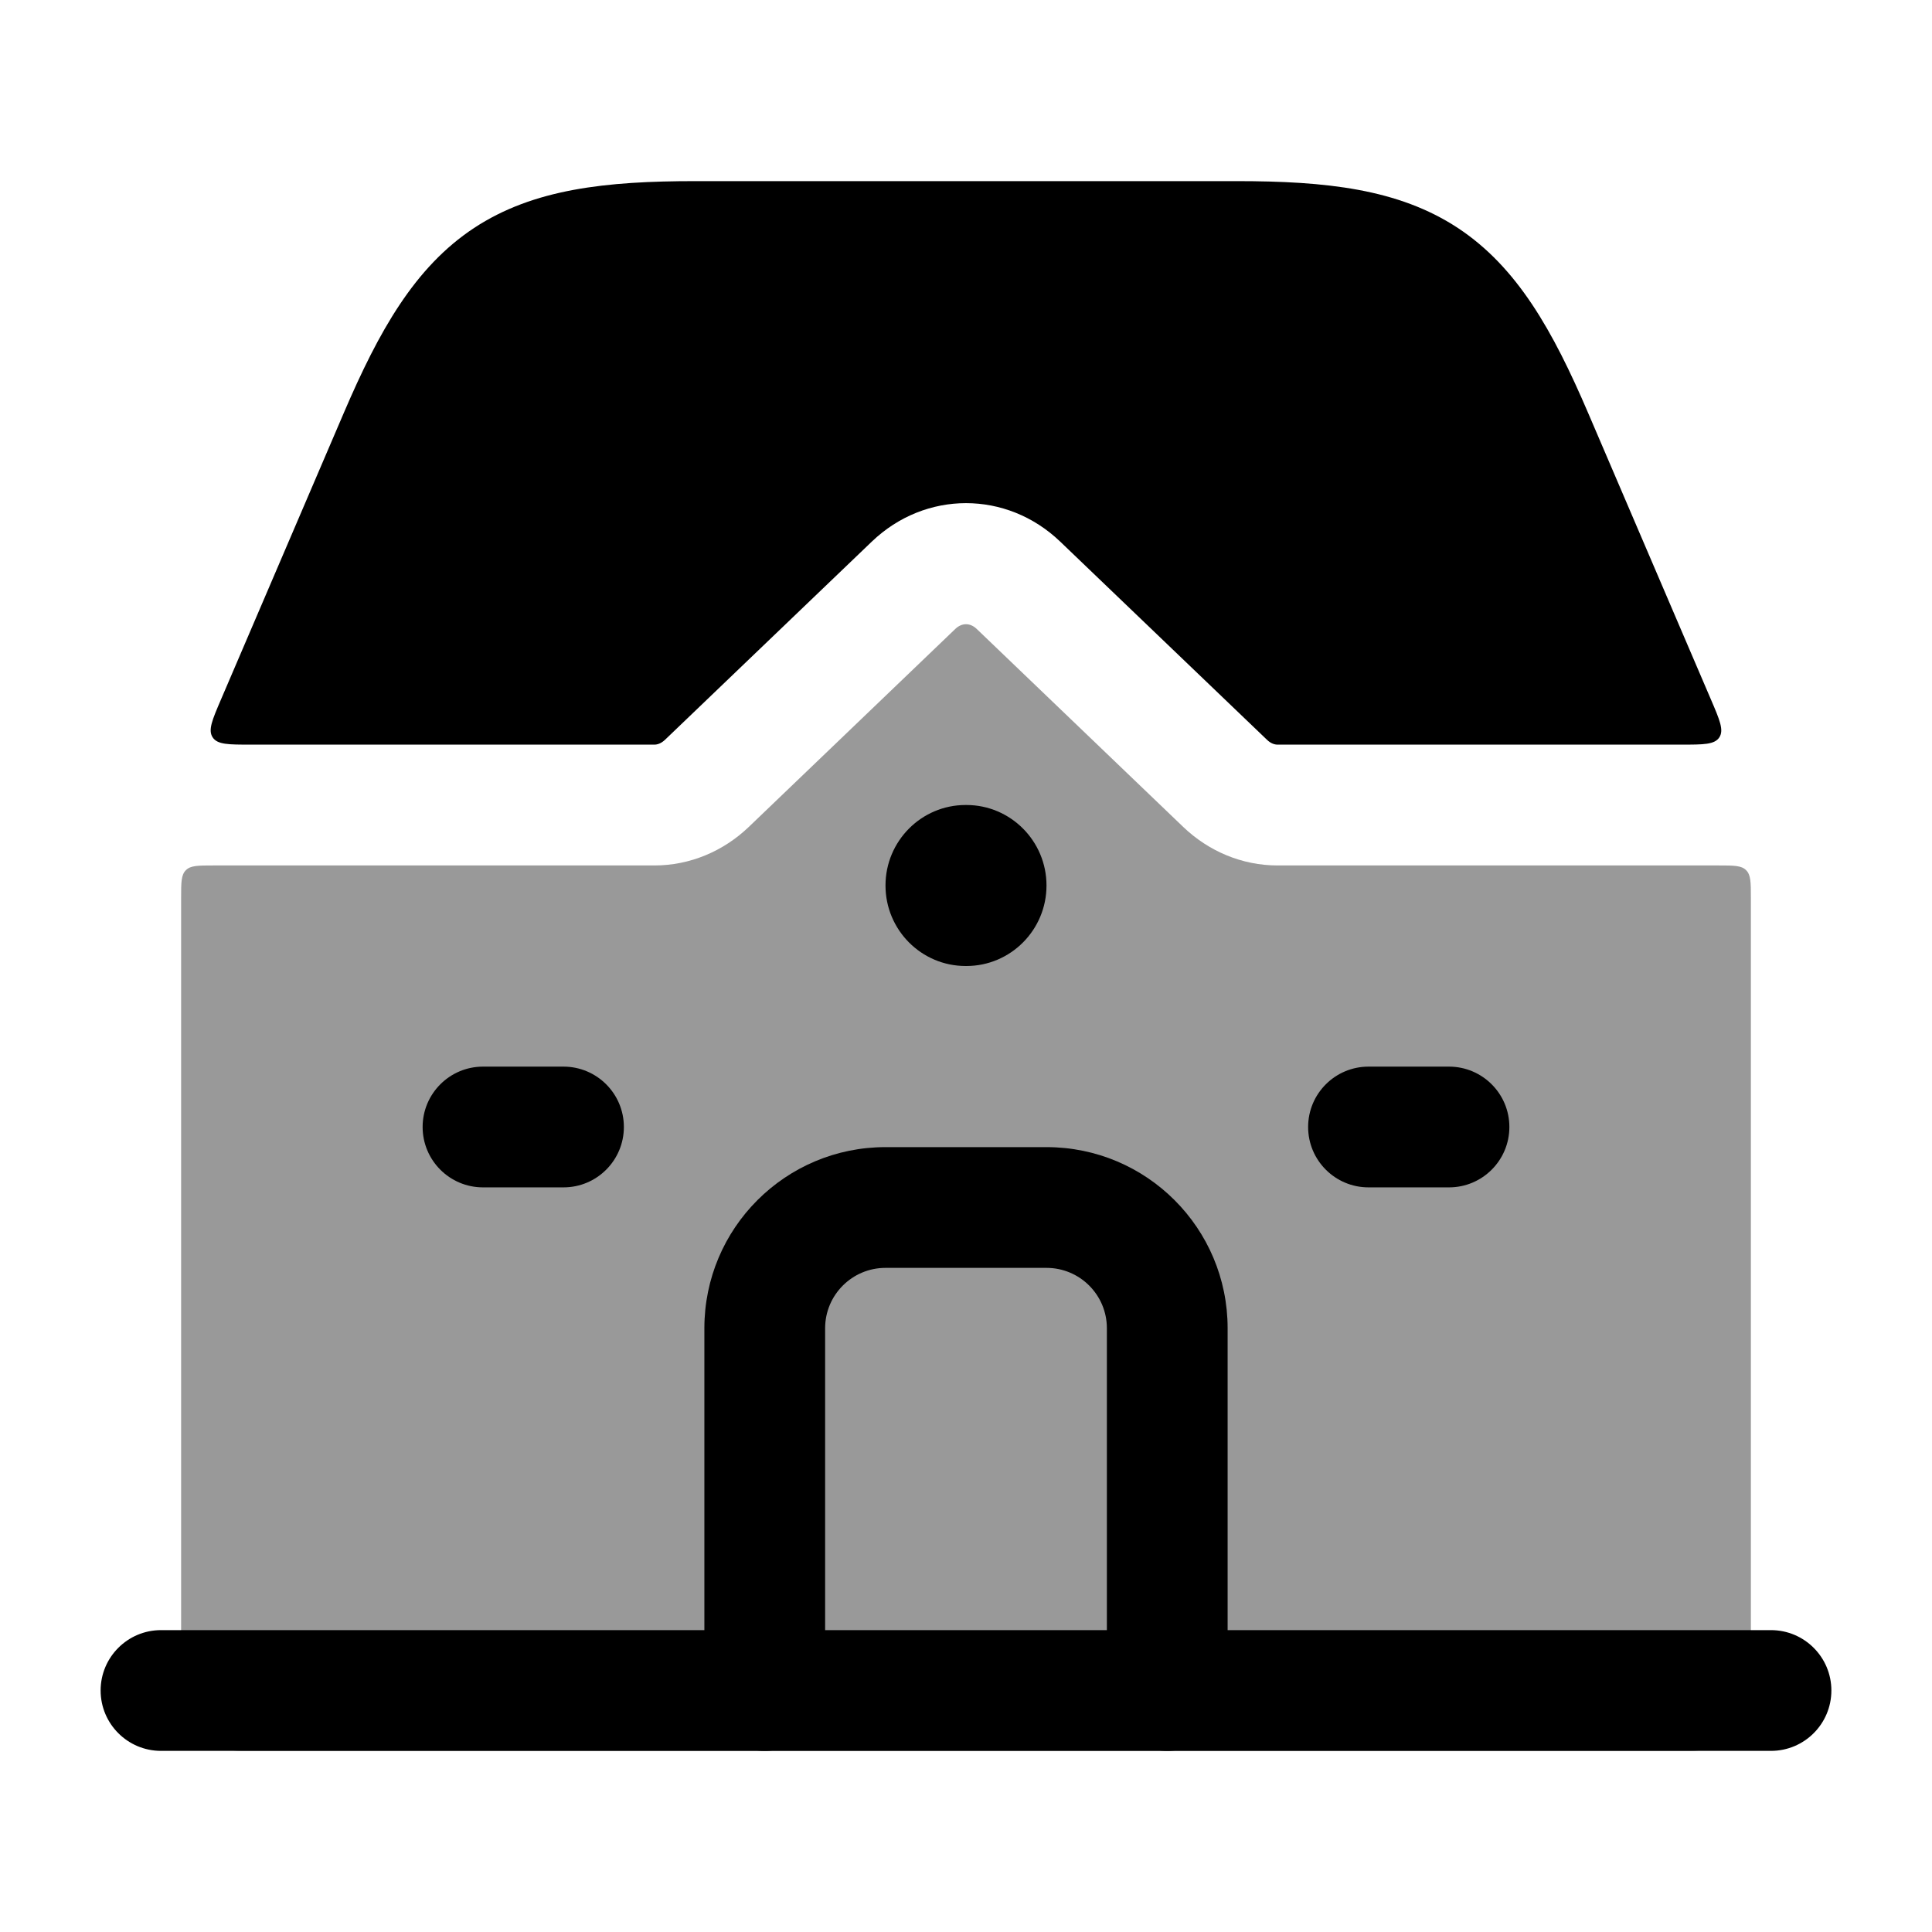 <svg width="24" height="24" viewBox="0 0 24 24" xmlns="http://www.w3.org/2000/svg">
<path fill-rule="evenodd" clip-rule="evenodd" d="M1.25 21C1.25 20.586 1.586 20.25 2 20.25L22 20.25C22.414 20.25 22.75 20.586 22.75 21C22.75 21.414 22.414 21.75 22 21.75L2 21.75C1.586 21.75 1.25 21.414 1.25 21Z" fill="currentColor"/>
<path opacity="0.4" d="M21.75 11.151C21.75 10.963 21.75 10.868 21.691 10.81C21.633 10.751 21.539 10.751 21.35 10.751H15.87C15.427 10.751 15.013 10.573 14.7 10.274L12.132 7.812C12.051 7.735 11.949 7.735 11.868 7.812L9.3 10.274C8.987 10.573 8.573 10.751 8.13 10.751H2.65C2.461 10.751 2.367 10.751 2.309 10.81C2.25 10.868 2.25 10.963 2.25 11.151V21.001C2.25 21.416 2.586 21.751 3 21.751H21C21.414 21.751 21.75 21.416 21.75 21.001V11.151Z" fill="currentColor"/>
<path d="M8.637 2.25C7.531 2.25 6.627 2.346 5.889 2.832C5.151 3.319 4.707 4.112 4.271 5.129L2.744 8.692C2.636 8.944 2.582 9.07 2.642 9.16C2.701 9.25 2.838 9.25 3.112 9.25H8.13C8.164 9.25 8.212 9.237 8.262 9.189L10.83 6.728C11.495 6.091 12.505 6.091 13.17 6.728L15.738 9.189C15.787 9.237 15.835 9.25 15.87 9.25H20.888C21.162 9.25 21.299 9.25 21.358 9.16C21.417 9.07 21.363 8.944 21.255 8.692L19.728 5.129C19.292 4.112 18.849 3.319 18.11 2.832C17.372 2.346 16.469 2.25 15.362 2.25H8.637Z" fill="currentColor"/>
<path fill-rule="evenodd" clip-rule="evenodd" d="M13 11C13 11.552 12.554 12 12.005 12L11.995 12C11.446 12 11 11.552 11 11C11 10.448 11.446 10 11.995 10L12.005 10C12.554 10 13 10.448 13 11Z" fill="currentColor"/>
<path fill-rule="evenodd" clip-rule="evenodd" d="M11 15.75C10.586 15.75 10.25 16.086 10.25 16.5V21C10.25 21.414 9.914 21.75 9.5 21.75C9.086 21.75 8.75 21.414 8.75 21V16.5C8.75 15.257 9.757 14.25 11 14.25H13C14.243 14.25 15.25 15.257 15.25 16.5V21C15.25 21.414 14.914 21.75 14.5 21.75C14.086 21.75 13.75 21.414 13.75 21V16.5C13.75 16.086 13.414 15.75 13 15.75H11Z" fill="currentColor"/>
<path fill-rule="evenodd" clip-rule="evenodd" d="M5.25 14C5.25 13.586 5.586 13.25 6 13.25H7C7.414 13.25 7.75 13.586 7.75 14C7.75 14.414 7.414 14.75 7 14.75H6C5.586 14.75 5.25 14.414 5.25 14Z" fill="currentColor"/>
<path fill-rule="evenodd" clip-rule="evenodd" d="M16.25 14C16.25 13.586 16.586 13.25 17 13.25L18 13.25C18.414 13.25 18.75 13.586 18.75 14C18.75 14.414 18.414 14.75 18 14.75L17 14.75C16.586 14.75 16.25 14.414 16.25 14Z" fill="currentColor"/>
</svg>
